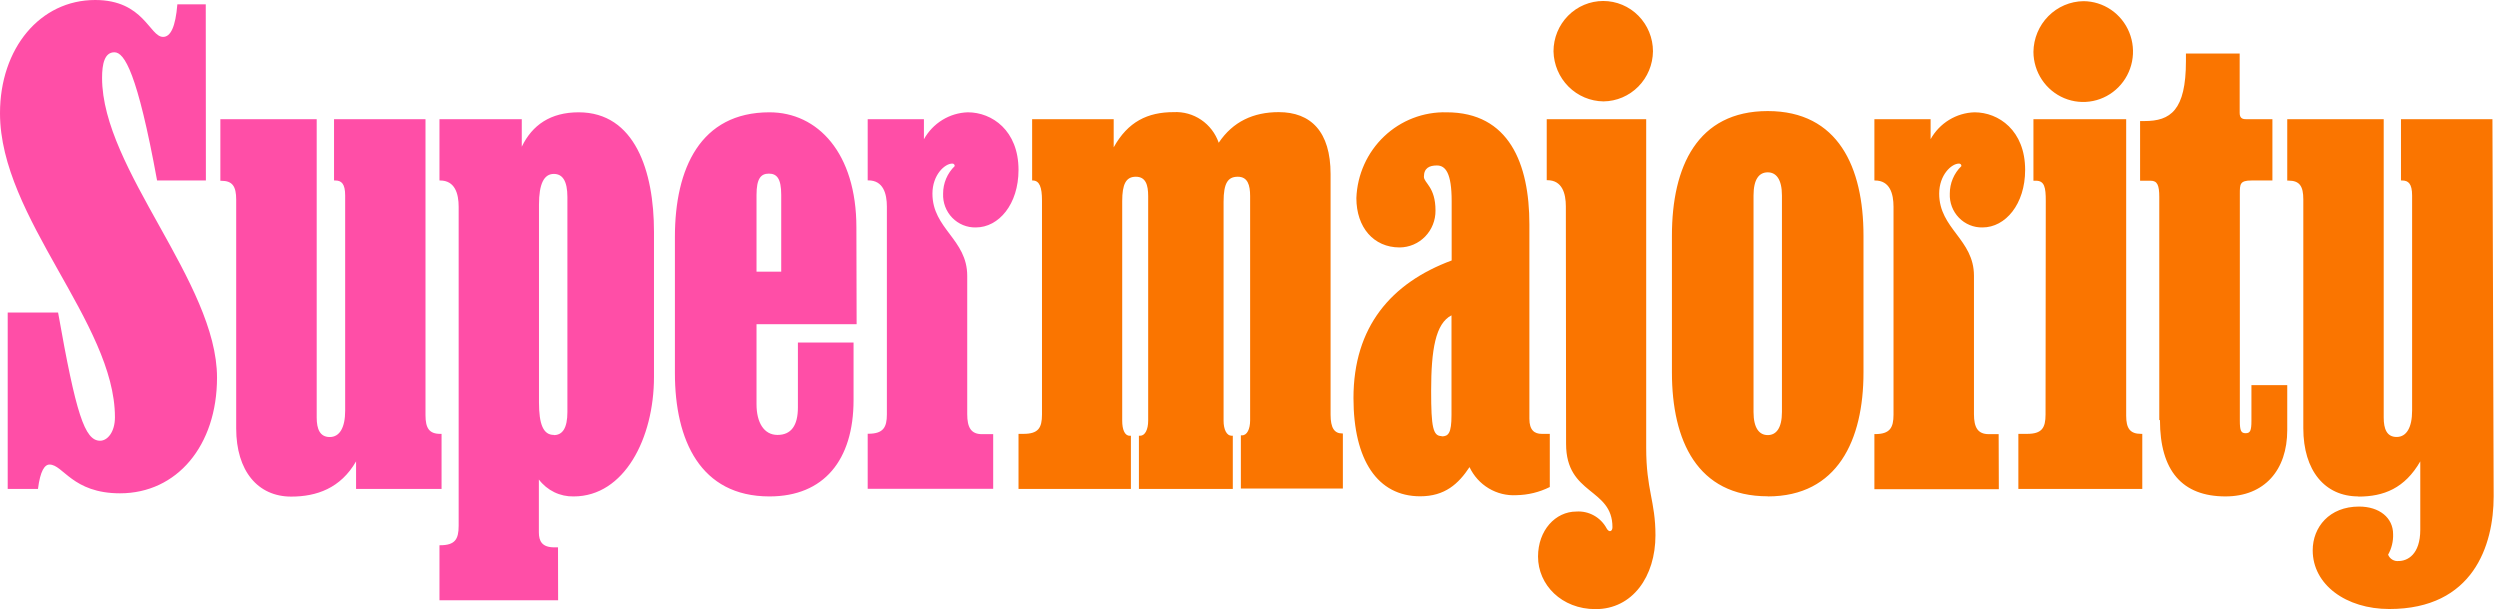<svg width="197" height="48" viewBox="0 0 197 48" fill="none" xmlns="http://www.w3.org/2000/svg">
<path d="M16.224 14.223H12.378C10.82 5.697 9.797 4.12 9.016 4.12C8.235 4.12 8.043 5.045 8.043 6.14C8.043 13.335 17.101 22.259 17.101 29.754C17.101 35.123 13.935 38.873 9.455 38.873C5.705 38.873 4.974 36.607 3.905 36.607C3.517 36.607 3.174 37.097 2.992 38.526H0.607V24.627H4.577C5.988 32.612 6.673 34.73 7.888 34.73C8.473 34.73 9.057 34.041 9.057 32.88C9.057 25.436 0 17.159 0 8.924C0 3.796 3.165 0 7.5 0C11.345 0 11.784 2.908 12.853 2.908C13.442 2.908 13.83 2.122 13.976 0.342H16.214L16.224 14.223ZM28.058 36.357C26.838 38.48 24.938 39.132 22.947 39.132C20.316 39.132 18.612 37.111 18.612 33.759V15.726C18.612 14.69 18.32 14.246 17.443 14.246H17.365V9.391H24.956V32.908C24.956 33.796 25.203 34.438 25.984 34.438C26.765 34.438 27.199 33.694 27.199 32.367V15.407C27.199 14.482 26.907 14.223 26.423 14.223H26.322V9.391H33.529V32.709C33.529 33.745 33.822 34.189 34.699 34.189H34.795V38.526H28.058V36.357ZM43.98 47.302H34.63V42.965H34.681C35.85 42.965 36.142 42.502 36.142 41.434V16.294C36.142 15.259 35.85 14.223 34.681 14.223H34.63V9.391H41.116V11.56C41.947 9.835 43.4 8.85 45.597 8.85C50.027 8.85 51.534 13.474 51.534 18.269V29.703C51.534 34.535 49.196 39.118 45.204 39.118C44.676 39.13 44.152 39.016 43.676 38.785C43.199 38.553 42.784 38.211 42.463 37.786V41.947C42.463 42.636 42.706 43.131 43.678 43.131H43.971L43.98 47.302ZM43.642 34.286C44.322 34.286 44.711 33.745 44.711 32.464V15.527C44.711 14.246 44.322 13.705 43.642 13.705C42.861 13.705 42.472 14.496 42.472 16.123V31.71C42.472 33.435 42.81 34.272 43.642 34.272V34.286ZM67.502 25.547H59.614V31.858C59.614 33.287 60.194 34.272 61.267 34.272C62.341 34.272 62.875 33.537 62.875 32.103V26.994H67.26V31.525C67.26 36.26 64.917 39.118 60.633 39.118C55.184 39.118 53.183 34.683 53.183 29.408V18.662C53.183 13.284 55.184 8.85 60.633 8.85C64.433 8.85 67.484 12.054 67.484 17.922L67.502 25.547ZM59.614 21.408H61.56V15.356C61.56 14.075 61.222 13.682 60.587 13.682C59.952 13.682 59.614 14.075 59.614 15.356V21.408ZM78.263 38.517H68.374V34.179H68.425C69.594 34.179 69.886 33.685 69.886 32.654V16.285C69.886 15.249 69.594 14.214 68.425 14.214H68.374V9.391H72.805V10.972C73.152 10.346 73.653 9.822 74.26 9.45C74.867 9.078 75.558 8.871 76.267 8.85C78.167 8.85 80.259 10.279 80.259 13.386C80.259 16.1 78.701 17.922 76.897 17.922C76.552 17.931 76.208 17.867 75.888 17.736C75.568 17.604 75.278 17.407 75.036 17.158C74.794 16.908 74.605 16.61 74.481 16.284C74.358 15.957 74.302 15.608 74.317 15.259C74.315 14.853 74.396 14.452 74.553 14.079C74.71 13.706 74.94 13.37 75.23 13.09C75.233 13.063 75.23 13.036 75.221 13.011C75.212 12.985 75.198 12.962 75.179 12.943C75.16 12.924 75.137 12.909 75.112 12.9C75.087 12.892 75.06 12.888 75.034 12.891C74.449 12.891 73.476 13.779 73.476 15.259C73.476 18.033 76.217 18.856 76.217 21.732V32.635C76.217 33.671 76.509 34.212 77.386 34.212H78.263V38.517Z" fill="#FF4EA7"></path>
<path d="M81.378 14.223H81.332V9.391H87.759V11.61C88.878 9.589 90.435 8.836 92.481 8.836C93.252 8.795 94.015 9.008 94.655 9.443C95.296 9.878 95.78 10.512 96.035 11.249C97.154 9.575 98.775 8.836 100.762 8.836C103.292 8.836 104.85 10.366 104.85 13.719V32.676C104.85 33.712 105.142 34.156 105.763 34.156H105.818V38.498H97.78V34.304H97.876C98.268 34.304 98.51 33.814 98.51 33.12V15.452C98.51 14.569 98.314 13.927 97.537 13.927C96.761 13.927 96.418 14.421 96.418 15.901V33.153C96.418 33.846 96.661 34.336 97.049 34.336H97.145V38.53H89.746V34.336H89.846C90.23 34.336 90.476 33.846 90.476 33.153V15.452C90.476 14.569 90.284 13.927 89.503 13.927C88.722 13.927 88.43 14.518 88.43 15.85V33.153C88.43 33.846 88.626 34.336 89.015 34.336H89.115V38.53H80.259V34.188H80.647C81.816 34.188 82.109 33.726 82.109 32.658V15.799C82.109 14.763 81.917 14.223 81.378 14.223ZM115.807 36.796C114.93 38.128 113.857 39.108 111.911 39.108C108.55 39.108 106.654 36.25 106.654 31.368C106.654 25.75 109.623 22.296 114.391 20.525V15.85C114.391 13.631 113.907 13.039 113.227 13.039C112.642 13.039 112.204 13.238 112.204 13.927C112.204 14.421 113.117 14.717 113.117 16.59C113.121 16.969 113.051 17.345 112.911 17.697C112.771 18.049 112.564 18.369 112.301 18.64C112.038 18.91 111.725 19.125 111.38 19.272C111.035 19.42 110.664 19.496 110.29 19.498C108.244 19.498 106.882 17.922 106.882 15.605C106.952 13.758 107.737 12.014 109.068 10.749C110.399 9.484 112.169 8.802 113.994 8.85C118.909 8.85 120.516 12.891 120.516 17.677V33.005C120.516 33.892 120.909 34.188 121.489 34.188H122.124V38.377C121.305 38.786 120.406 39.006 119.493 39.02C118.728 39.064 117.968 38.877 117.309 38.481C116.65 38.086 116.123 37.501 115.794 36.801L115.807 36.796ZM113.601 34.387C114.136 34.387 114.378 34.137 114.378 32.709V24.848C113.117 25.491 112.774 27.558 112.774 30.813C112.774 33.67 112.921 34.364 113.601 34.364V34.387ZM123.389 16.271C123.389 15.235 123.097 14.199 121.928 14.199H121.882V9.391H129.72V35.284C129.72 38.636 130.45 39.473 130.45 42.183C130.45 45.419 128.651 48 125.728 48C123.051 48 121.197 46.081 121.197 43.861C121.197 41.79 122.567 40.31 124.216 40.31C124.698 40.277 125.18 40.385 125.603 40.621C126.027 40.857 126.375 41.211 126.605 41.642C126.796 41.984 127.061 41.887 127.061 41.54C127.061 38.438 123.407 39.029 123.407 34.983L123.389 16.271ZM122.416 4.045C122.416 2.993 122.829 1.984 123.564 1.24C124.299 0.496 125.296 0.078 126.335 0.078C127.374 0.078 128.371 0.496 129.106 1.24C129.841 1.984 130.254 2.993 130.254 4.045C130.242 5.088 129.828 6.084 129.1 6.821C128.372 7.558 127.388 7.978 126.358 7.99C125.324 7.979 124.334 7.561 123.598 6.825C122.863 6.089 122.439 5.092 122.416 4.045ZM139.298 39.108C133.744 39.108 131.748 34.72 131.748 29.352V18.564C131.748 13.14 133.744 8.752 139.298 8.752C144.852 8.752 146.843 13.187 146.843 18.564V29.361C146.843 34.683 144.797 39.117 139.298 39.117V39.108ZM139.298 13.58C138.617 13.58 138.178 14.125 138.178 15.406V32.464C138.178 33.744 138.635 34.285 139.298 34.285C139.96 34.285 140.417 33.744 140.417 32.464V15.406C140.417 14.125 139.96 13.58 139.298 13.58ZM157.508 38.548H147.702V34.207H147.752C148.921 34.207 149.209 33.712 149.209 32.676V16.294C149.209 15.258 148.921 14.223 147.752 14.223H147.702V9.391H152.132V10.967C152.479 10.343 152.98 9.82 153.586 9.449C154.192 9.078 154.882 8.871 155.59 8.85C157.49 8.85 159.581 10.278 159.581 13.386C159.581 16.095 158.024 17.922 156.224 17.922C155.879 17.93 155.535 17.867 155.215 17.735C154.895 17.604 154.605 17.407 154.363 17.157C154.121 16.907 153.932 16.61 153.808 16.283C153.685 15.957 153.629 15.608 153.644 15.258C153.643 14.853 153.723 14.452 153.88 14.079C154.037 13.706 154.268 13.369 154.557 13.09C154.56 13.063 154.557 13.037 154.548 13.011C154.54 12.986 154.526 12.963 154.508 12.944C154.489 12.925 154.467 12.911 154.442 12.902C154.418 12.892 154.392 12.889 154.365 12.891C153.781 12.891 152.808 13.779 152.808 15.258C152.808 18.032 155.548 18.855 155.548 21.732V32.635C155.548 33.67 155.841 34.211 156.718 34.211H157.494L157.508 38.548ZM161.207 15.818C161.207 14.782 161.112 14.241 160.431 14.241H160.235V9.391H167.543V32.759C167.543 33.744 167.839 34.188 168.712 34.188H168.812V38.53H159.047V34.188H159.732C160.901 34.188 161.189 33.726 161.189 32.658L161.207 15.818ZM160.235 4.087C160.248 3.032 160.668 2.023 161.405 1.277C162.142 0.53 163.138 0.105 164.181 0.092C164.955 0.097 165.71 0.333 166.352 0.771C166.994 1.209 167.493 1.83 167.787 2.555C168.081 3.279 168.157 4.076 168.005 4.844C167.853 5.613 167.48 6.318 166.932 6.872C166.385 7.426 165.688 7.804 164.929 7.958C164.17 8.112 163.383 8.036 162.667 7.738C161.951 7.44 161.338 6.935 160.905 6.285C160.472 5.635 160.239 4.871 160.235 4.087ZM170.151 33.097V15.526C170.151 14.602 170.004 14.241 169.47 14.241H168.639V9.539H168.986C171.032 9.539 172.252 8.702 172.252 4.808V4.216H176.486V8.896C176.486 9.293 176.682 9.391 176.974 9.391H179.066V14.223H177.413C176.499 14.223 176.499 14.518 176.499 15.258V33.153C176.499 33.943 176.595 34.137 176.956 34.137C177.317 34.137 177.413 33.943 177.413 33.153V30.346H180.235V33.892C180.235 37.046 178.436 39.117 175.367 39.117C171.959 39.117 170.205 37.097 170.205 33.106L170.151 33.097ZM185.835 39.117C183.209 39.117 181.501 37.097 181.501 33.744V15.711C181.501 14.676 181.213 14.232 180.331 14.232H180.235V9.391H187.836V32.907C187.836 33.795 188.078 34.433 188.854 34.433C189.631 34.433 190.074 33.693 190.074 32.362V15.406C190.074 14.481 189.781 14.223 189.293 14.223H189.197V9.391H196.404L196.5 39.117C196.5 42.964 194.892 47.99 188.279 47.99C184.867 47.99 182.241 46.072 182.241 43.367C182.241 41.54 183.551 39.917 185.894 39.917C187.502 39.917 188.576 40.805 188.576 42.086C188.597 42.653 188.461 43.215 188.183 43.709C188.248 43.872 188.365 44.01 188.515 44.1C188.665 44.19 188.841 44.228 189.014 44.208C189.695 44.208 190.718 43.709 190.718 41.739V36.357C189.498 38.474 187.845 39.131 185.844 39.131" fill="#FA7500"></path>
</svg>